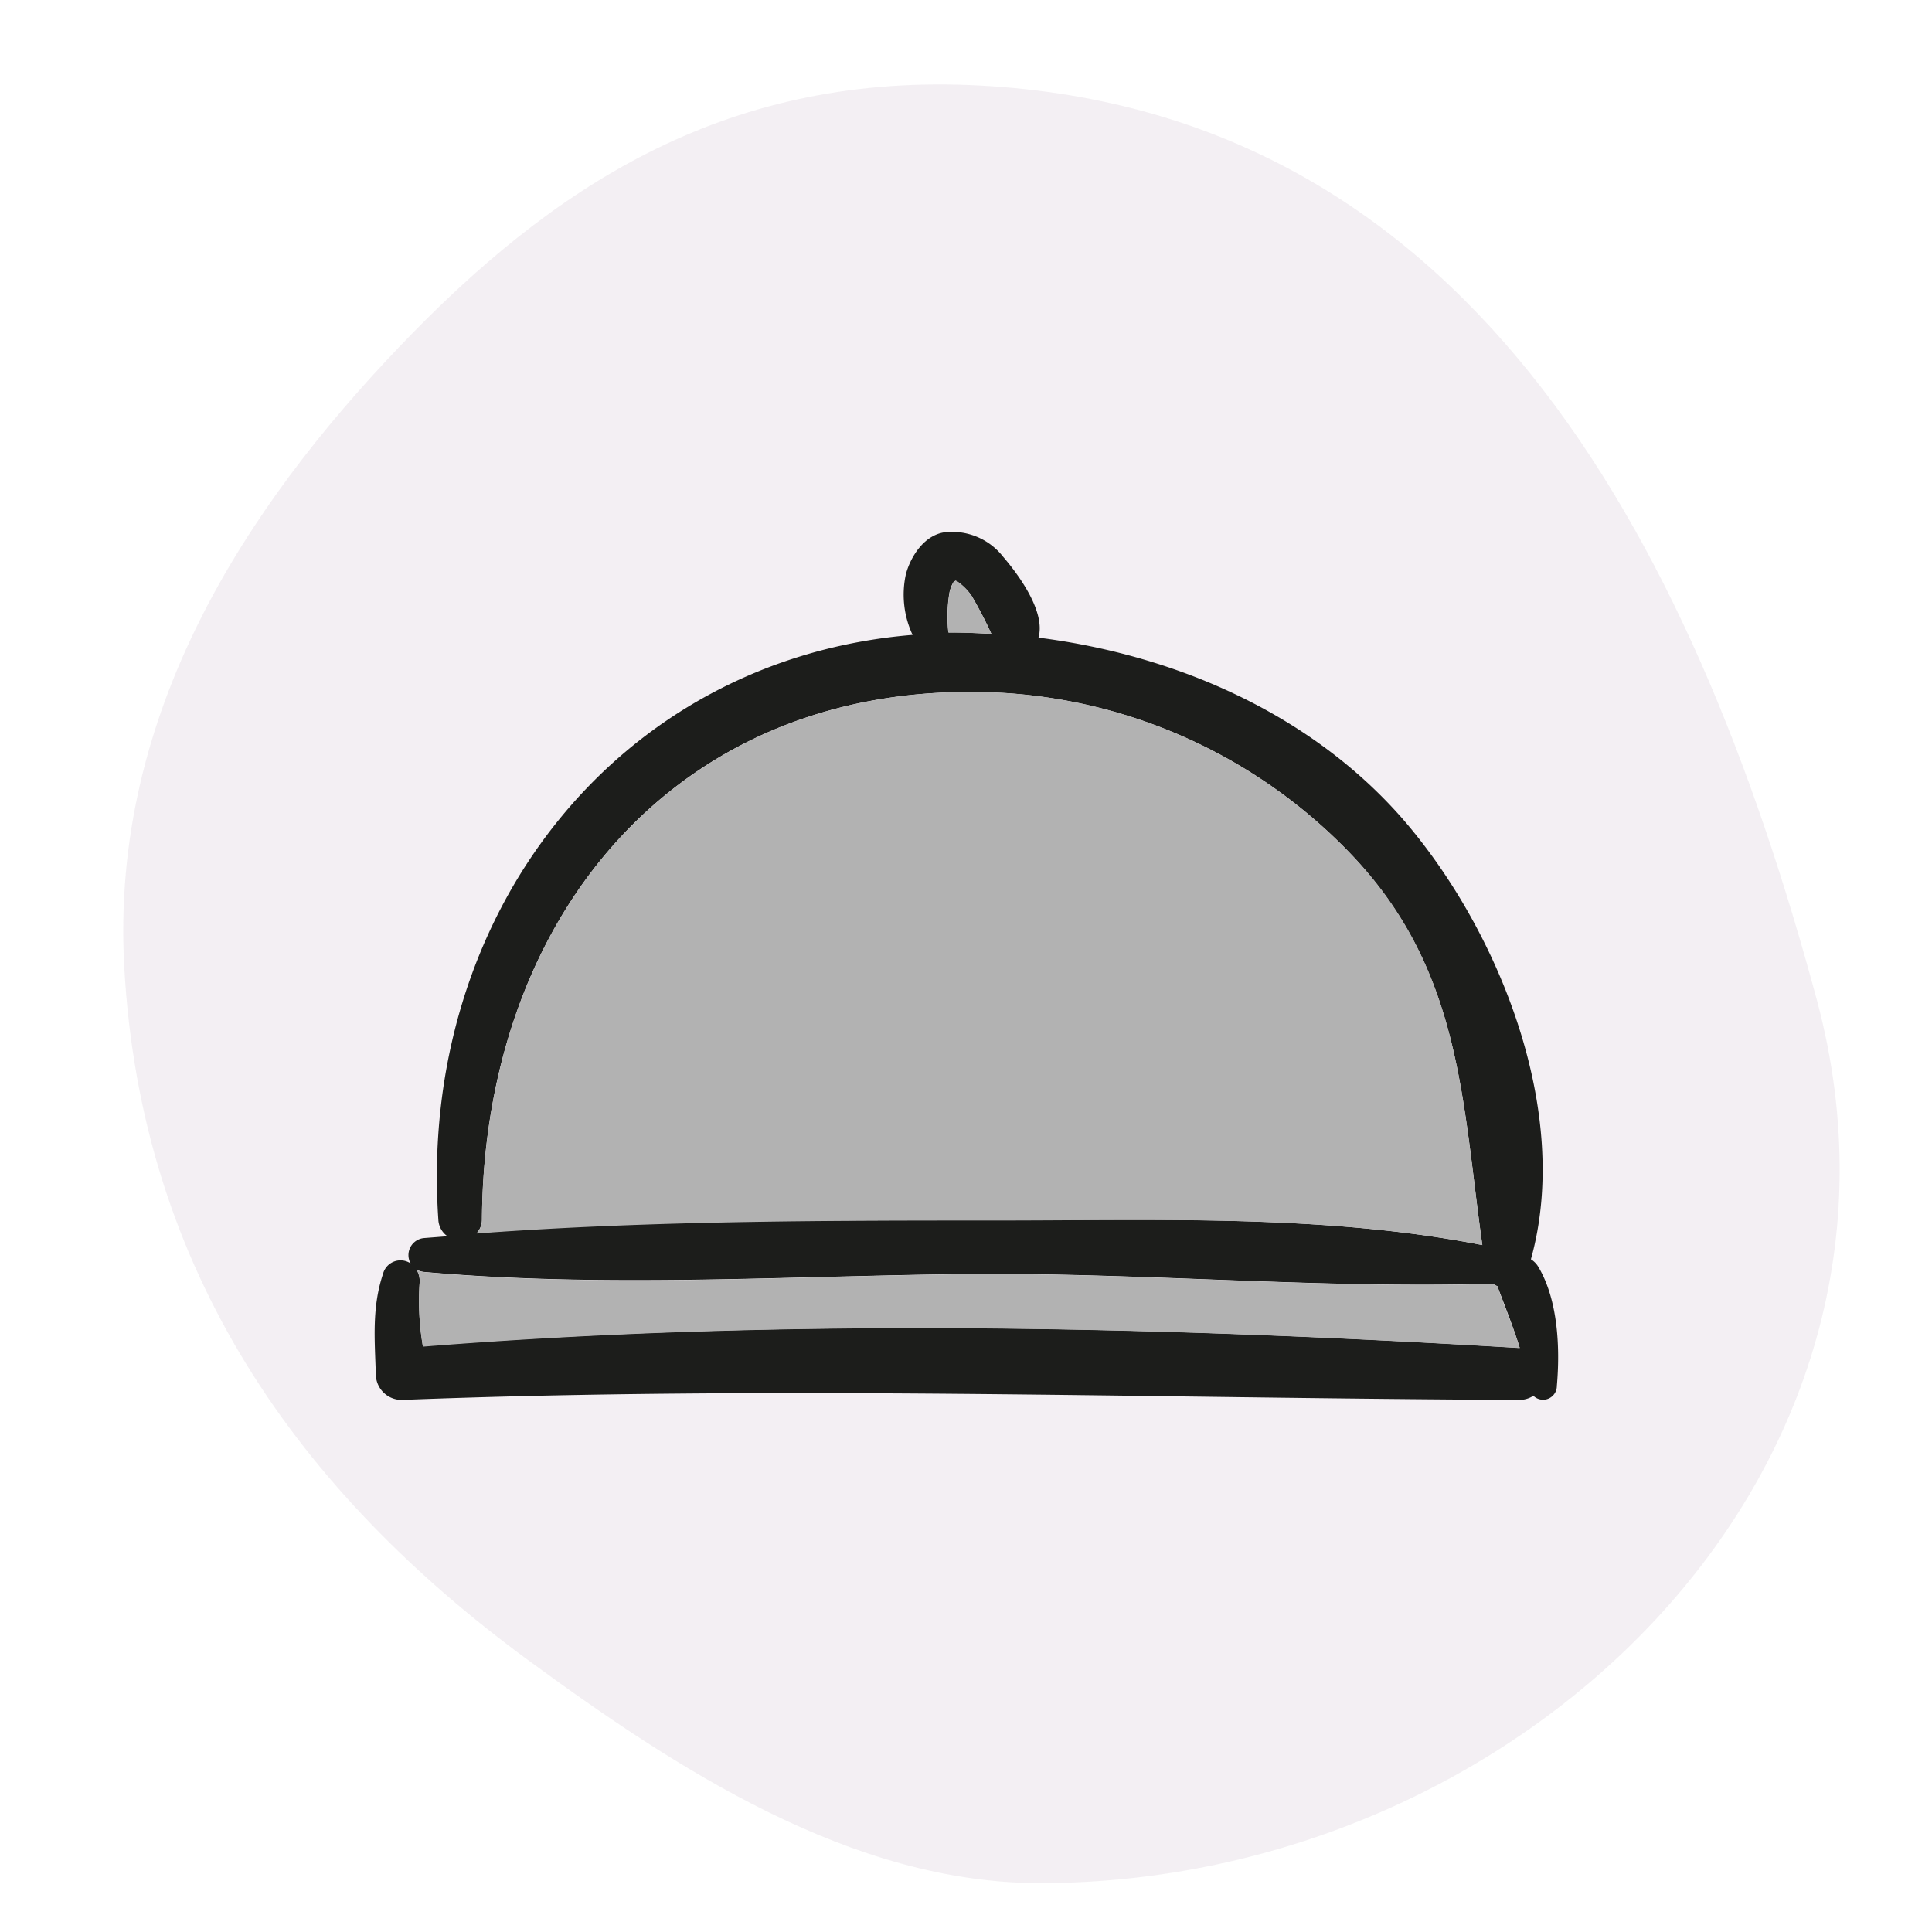 <svg id="Capa_1" data-name="Capa 1" xmlns="http://www.w3.org/2000/svg" viewBox="0 0 139.98 139.98"><defs><style>.cls-1{opacity:0.4;}.cls-2{fill:#e1d8e1;}.cls-3{fill:#1c1d1b;}.cls-4{fill:#b2b2b2;}</style></defs><g class="cls-1"><path class="cls-2" d="M75.34,136.44c-13.7,0-26.4-8.33-37.12-16.19C21.75,108.14,10.2,92.18,9,70,8,51.64,17.85,36.74,28.9,25.16s23.43-19.71,41.33-19C106,7.64,122.5,38.46,131.66,72.53,140.81,106.89,110,136.44,75.34,136.44Z"/></g><path class="cls-3" d="M111.47,91.81c1.42,2.4,1.57,5.88,1.33,8.6a1,1,0,0,1-1.7.72,1.89,1.89,0,0,1-1,.3c-27-.12-53.95-1.05-81,0a1.87,1.87,0,0,1-1.87-1.86c-.08-2.54-.29-4.84.52-7.27a1.31,1.31,0,0,1,2-.76,1.24,1.24,0,0,1,1-1.84l1.67-.13a1.55,1.55,0,0,1-.66-1.2C30.26,66.34,44.69,47.76,66.12,46a6.9,6.9,0,0,1-.48-4.42c.35-1.27,1.29-2.74,2.71-3a4.68,4.68,0,0,1,4.33,1.76c1.13,1.31,3.1,4,2.56,5.86,10,1.27,19.82,5.55,26.49,13.25,6.88,8,12.17,21.12,9.19,31.79A1.61,1.61,0,0,1,111.47,91.81Zm-1.42,5.85h.06c-.46-1.51-1.07-3-1.62-4.48a1,1,0,0,1-.32-.17c-12.7.37-25.48-.82-38.2-.7-13,.14-26.22,1-39.21-.15a1.46,1.46,0,0,1-.58-.17,1.58,1.58,0,0,1,.22,1,19.44,19.44,0,0,0,.24,4.54C56.9,95.47,83.78,96.08,110.05,97.66Zm-2.65-7.45c-1.48-10.52-1.5-20-9.63-28.44a38.06,38.06,0,0,0-25-11.56C49.59,48.86,35.06,66,34.92,88.34a1.46,1.46,0,0,1-.38,1c12.68-1,25.57-.92,38.24-.94C84.2,88.42,96.12,88,107.4,90.21ZM71.83,45.93a30.26,30.26,0,0,0-1.45-2.79,4.32,4.32,0,0,0-1-1,.47.47,0,0,0-.17-.07c-.06.09-.18.2-.06,0a2.36,2.36,0,0,0-.37.92,10.58,10.58,0,0,0-.07,2.81C69.74,45.83,70.78,45.86,71.83,45.93Z"/><path class="cls-4" d="M110.11,97.67h-.06c-26.27-1.58-53.15-2.19-79.41-.1A19.44,19.44,0,0,1,30.4,93a1.58,1.58,0,0,0-.22-1,1.46,1.46,0,0,0,.58.17c13,1.16,26.2.29,39.21.15,12.72-.12,25.5,1.07,38.2.7a1,1,0,0,0,.32.17C109,94.69,109.65,96.16,110.11,97.67Z"/><path class="cls-4" d="M97.77,61.77c8.13,8.39,8.15,17.92,9.63,28.44C96.12,88,84.2,88.42,72.78,88.43c-12.67,0-25.56,0-38.24.94a1.46,1.46,0,0,0,.38-1C35.06,66,49.59,48.86,72.8,50.21A38.06,38.06,0,0,1,97.77,61.77Z"/><path class="cls-4" d="M70.38,43.14a30.26,30.26,0,0,1,1.45,2.79c-1-.07-2.09-.1-3.11-.08A10.58,10.58,0,0,1,68.79,43a2.36,2.36,0,0,1,.37-.92c-.12.2,0,.09.06,0a.47.47,0,0,1,.17.07A4.32,4.32,0,0,1,70.38,43.14Z"/></svg>